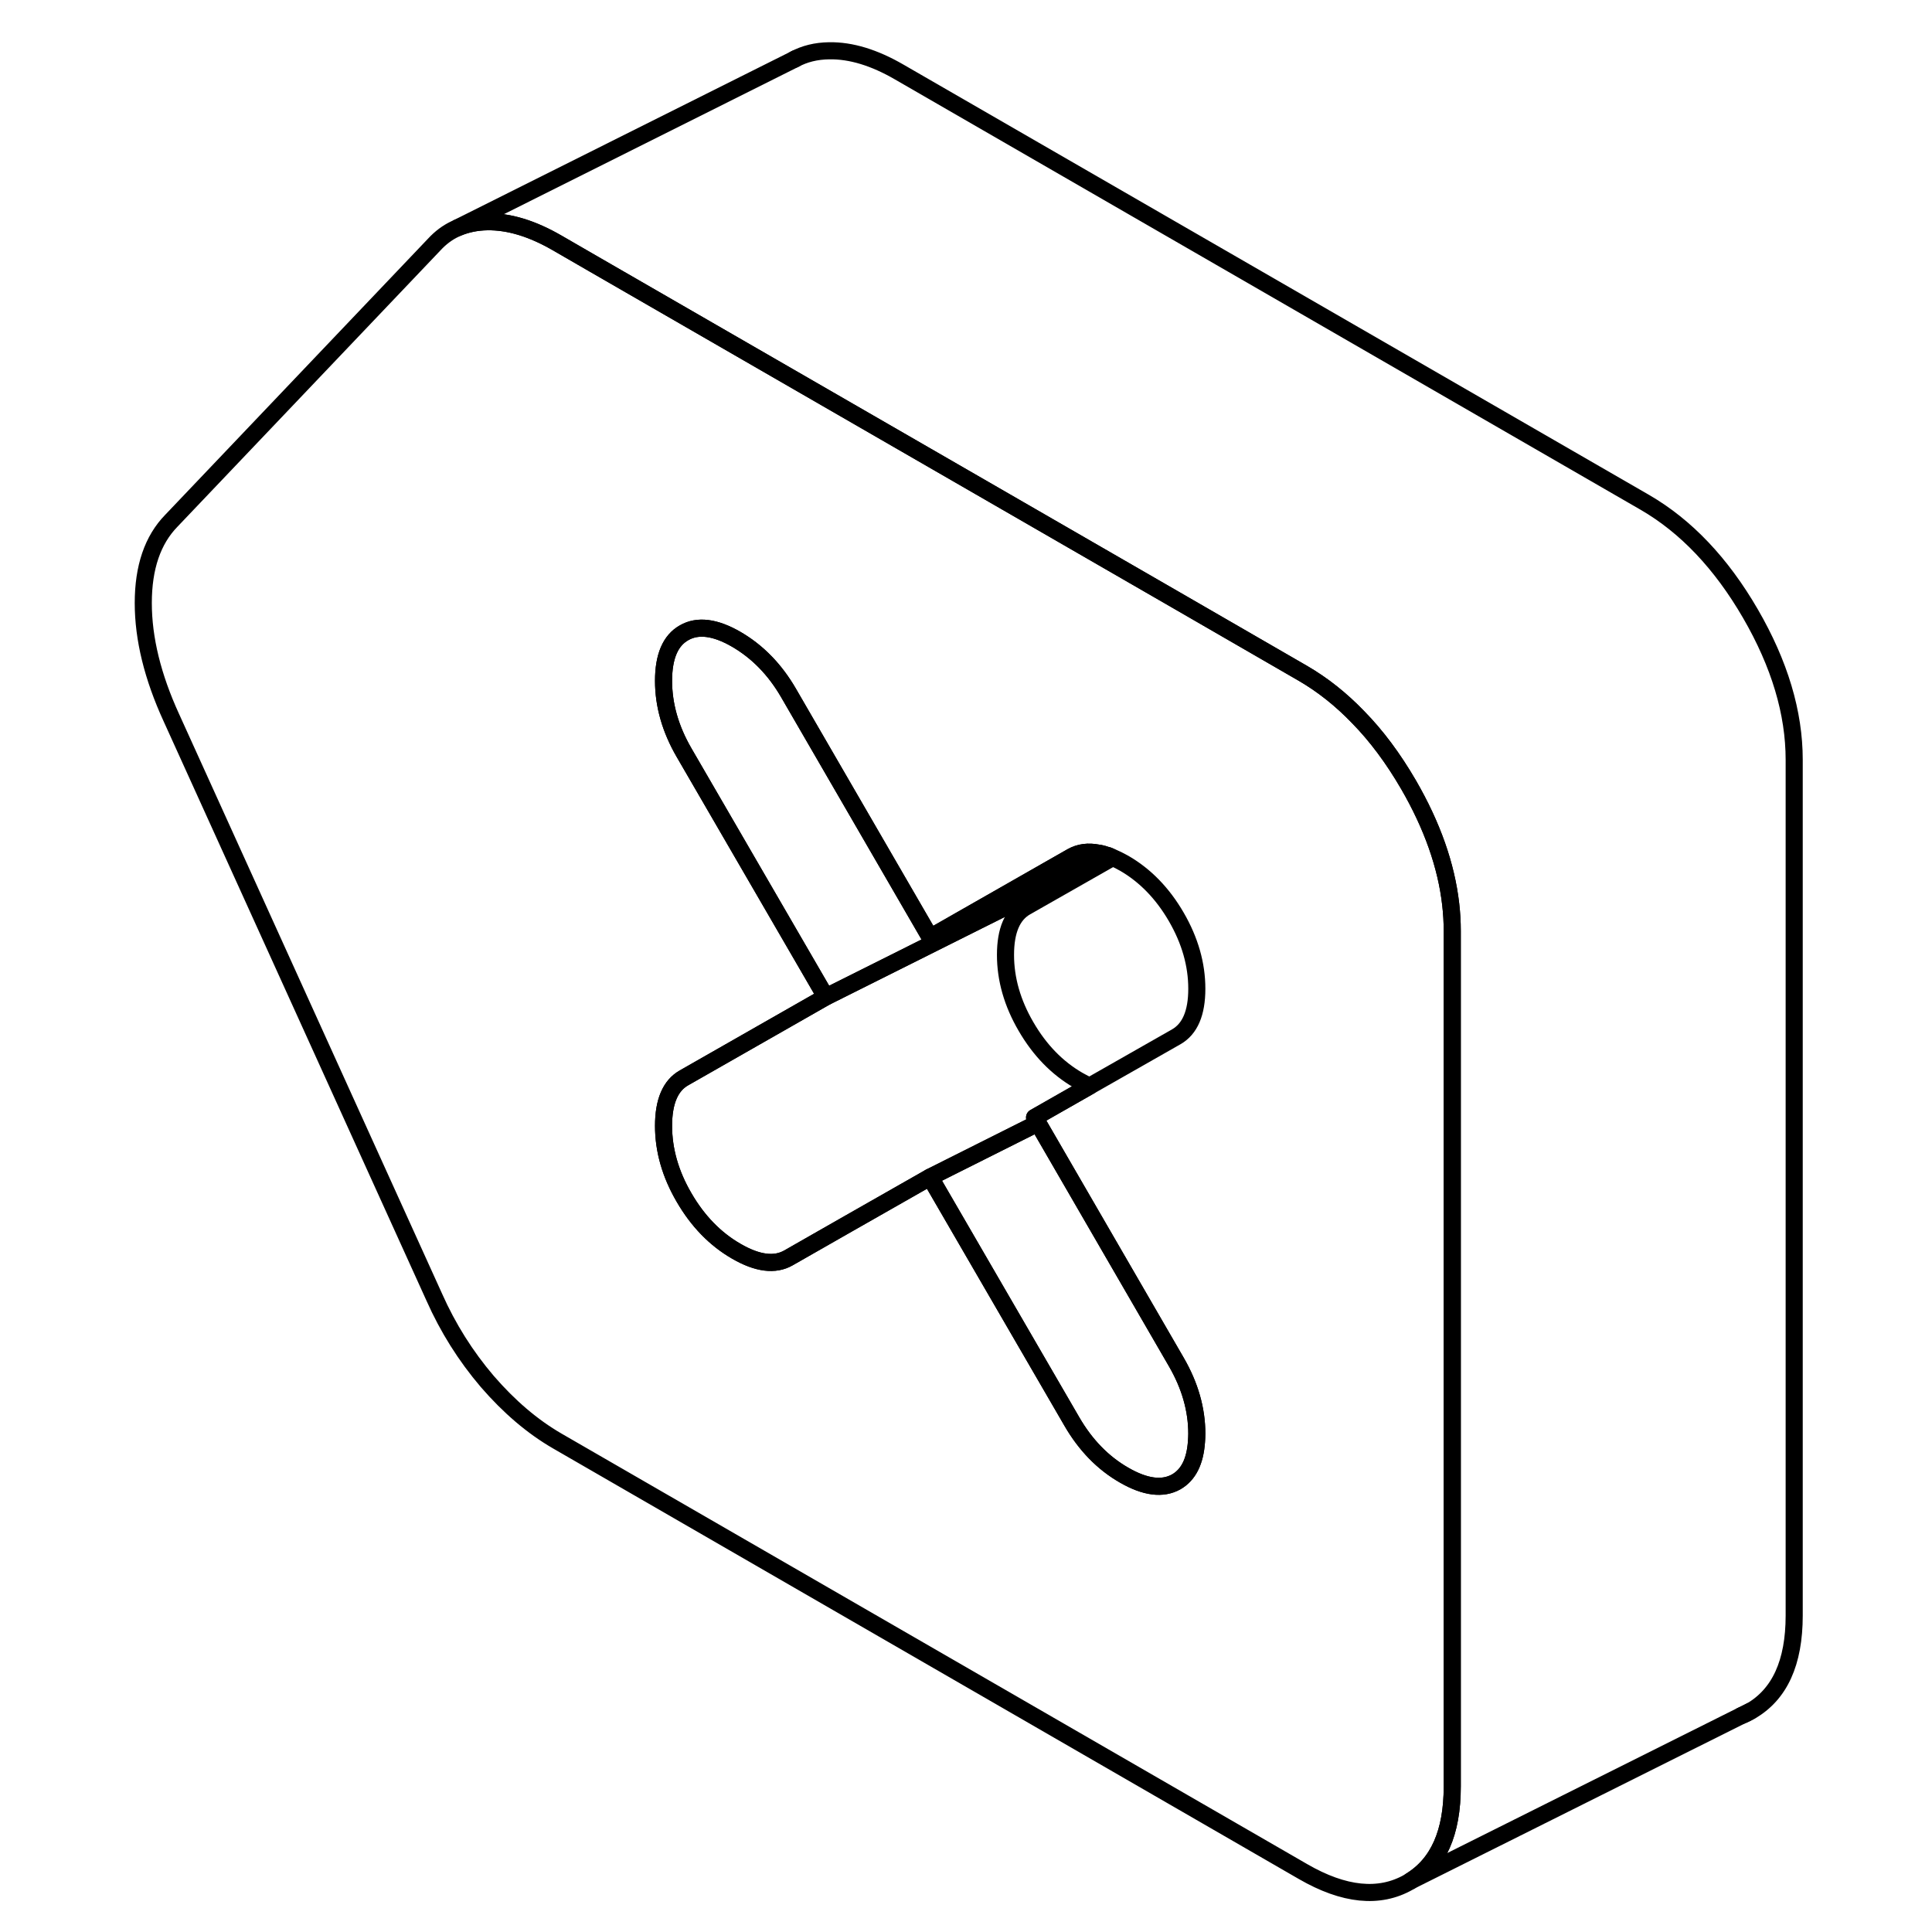 <svg width="24" height="24" viewBox="0 0 101 113" fill="none" xmlns="http://www.w3.org/2000/svg" stroke-width="1px" stroke-linecap="round" stroke-linejoin="round">
    <path d="M48.4 54.82L48.54 54.75" stroke="currentColor" stroke-linejoin="round"/>
    <path d="M48.4 54.82L48.54 54.75" stroke="currentColor" stroke-linejoin="round"/>
    <path d="M78.85 52.89C78.59 50.62 77.77 48.29 76.38 45.89C75.49 44.36 74.51 43.04 73.44 41.95C72.44 40.91 71.37 40.06 70.22 39.39L62.76 35.08L52.83 29.35L28.77 15.47L26.59 14.21C25.14 13.37 23.78 12.95 22.5 12.97C21.87 12.98 21.29 13.1 20.77 13.32L20.62 13.39C20.17 13.6 19.76 13.91 19.4 14.3L4.02 30.46C2.93 31.58 2.38 33.18 2.38 35.27C2.38 37.36 2.93 39.59 4.02 41.97L19.4 75.87C20.2 77.67 21.23 79.31 22.5 80.8C23.78 82.28 25.14 83.44 26.59 84.28L70.22 109.47C72.61 110.85 74.67 111.06 76.38 110.09C76.41 110.07 76.44 110.05 76.47 110.04L76.49 110.02C78.13 109.02 78.94 107.19 78.94 104.49V54.44C78.94 53.93 78.91 53.41 78.85 52.89ZM54.7 65.69H54.71L62.8 79.66C63.6 81.04 64 82.44 64 83.86C64 84.02 63.99 84.17 63.98 84.32C63.9 85.48 63.51 86.26 62.8 86.67C62 87.12 60.98 86.99 59.75 86.28C58.51 85.57 57.49 84.52 56.69 83.14L54.05 78.59L48.4 68.85L43.36 71.72L40.12 73.57C39.32 74.03 38.3 73.9 37.06 73.18C35.83 72.47 34.81 71.42 34.01 70.04C33.21 68.67 32.81 67.27 32.81 65.85C32.81 64.43 33.21 63.49 34.01 63.04L37.27 61.18L42.3 58.31L34.01 44.02C33.21 42.64 32.81 41.24 32.81 39.82C32.81 38.4 33.21 37.46 34.01 37.01C34.81 36.55 35.83 36.68 37.06 37.39C38.3 38.11 39.32 39.15 40.12 40.53L48.4 54.82L48.54 54.75L56.69 50.1C57.14 49.85 57.65 49.78 58.24 49.9H58.26C58.44 49.93 58.62 49.98 58.81 50.05H58.82C58.9 50.08 58.98 50.11 59.07 50.16C59.29 50.24 59.51 50.36 59.75 50.49C60.98 51.2 62 52.25 62.8 53.63C63.6 55.01 64 56.41 64 57.83C64 59.25 63.6 60.18 62.8 60.64L57.74 63.52L54.51 65.36L54.7 65.69Z" stroke="currentColor" stroke-linejoin="round"/>
    <path d="M64 83.86C64 84.02 63.99 84.17 63.98 84.32C63.9 85.48 63.51 86.26 62.8 86.67C62 87.12 60.98 86.99 59.75 86.28C58.51 85.57 57.49 84.52 56.69 83.14L54.05 78.59L48.4 68.85L54.7 65.69H54.71L62.8 79.66C63.6 81.04 64 82.44 64 83.86Z" stroke="currentColor" stroke-linejoin="round"/>
    <path d="M57.74 63.52L54.51 65.36L54.7 65.69L48.4 68.85L43.36 71.72L40.12 73.57C39.32 74.03 38.3 73.9 37.06 73.18C35.83 72.47 34.81 71.42 34.01 70.04C33.21 68.67 32.81 67.27 32.81 65.85C32.81 64.43 33.21 63.49 34.01 63.04L37.27 61.18L42.3 58.31L58.81 50.05H58.82C58.9 50.08 58.98 50.11 59.07 50.16L54.01 53.04C53.21 53.49 52.81 54.43 52.81 55.85C52.81 57.27 53.21 58.67 54.01 60.04C54.81 61.42 55.83 62.47 57.06 63.18C57.3 63.32 57.52 63.43 57.74 63.52Z" stroke="currentColor" stroke-linejoin="round"/>
    <path d="M58.81 50.05L42.3 58.31L34.01 44.02C33.21 42.64 32.81 41.24 32.81 39.82C32.81 38.4 33.21 37.46 34.01 37.01C34.81 36.55 35.83 36.68 37.06 37.39C38.3 38.11 39.32 39.15 40.12 40.53L48.4 54.82L48.54 54.75L58.24 49.9H58.26C58.44 49.93 58.62 49.98 58.81 50.05Z" stroke="currentColor" stroke-linejoin="round"/>
    <path d="M96.38 100.08L95.84 100.35" stroke="currentColor" stroke-linejoin="round"/>
    <path d="M58.24 49.9L48.54 54.75L56.69 50.1C57.14 49.85 57.65 49.78 58.24 49.9Z" stroke="currentColor" stroke-linejoin="round"/>
    <path d="M98.94 44.44V94.49C98.94 97.25 98.09 99.11 96.38 100.09C96.21 100.19 96.03 100.28 95.84 100.35L76.49 110.02C78.13 109.02 78.94 107.19 78.94 104.49V54.44C78.94 53.93 78.91 53.41 78.85 52.89C78.59 50.62 77.77 48.29 76.38 45.89C75.49 44.36 74.51 43.04 73.44 41.95C72.44 40.91 71.37 40.06 70.22 39.39L62.76 35.08L52.83 29.35L28.77 15.47L26.59 14.21C25.14 13.37 23.78 12.95 22.5 12.97C21.87 12.98 21.29 13.1 20.77 13.32L40.4 3.5L40.46 3.47C41.05 3.15 41.73 2.98 42.5 2.97C43.78 2.95 45.14 3.37 46.59 4.21L90.22 29.39C92.61 30.78 94.67 32.94 96.38 35.89C98.09 38.84 98.94 41.69 98.94 44.44Z" stroke="currentColor" stroke-linejoin="round"/>
    <path d="M40.53 3.43L40.46 3.47" stroke="currentColor" stroke-linejoin="round"/>
</svg>
